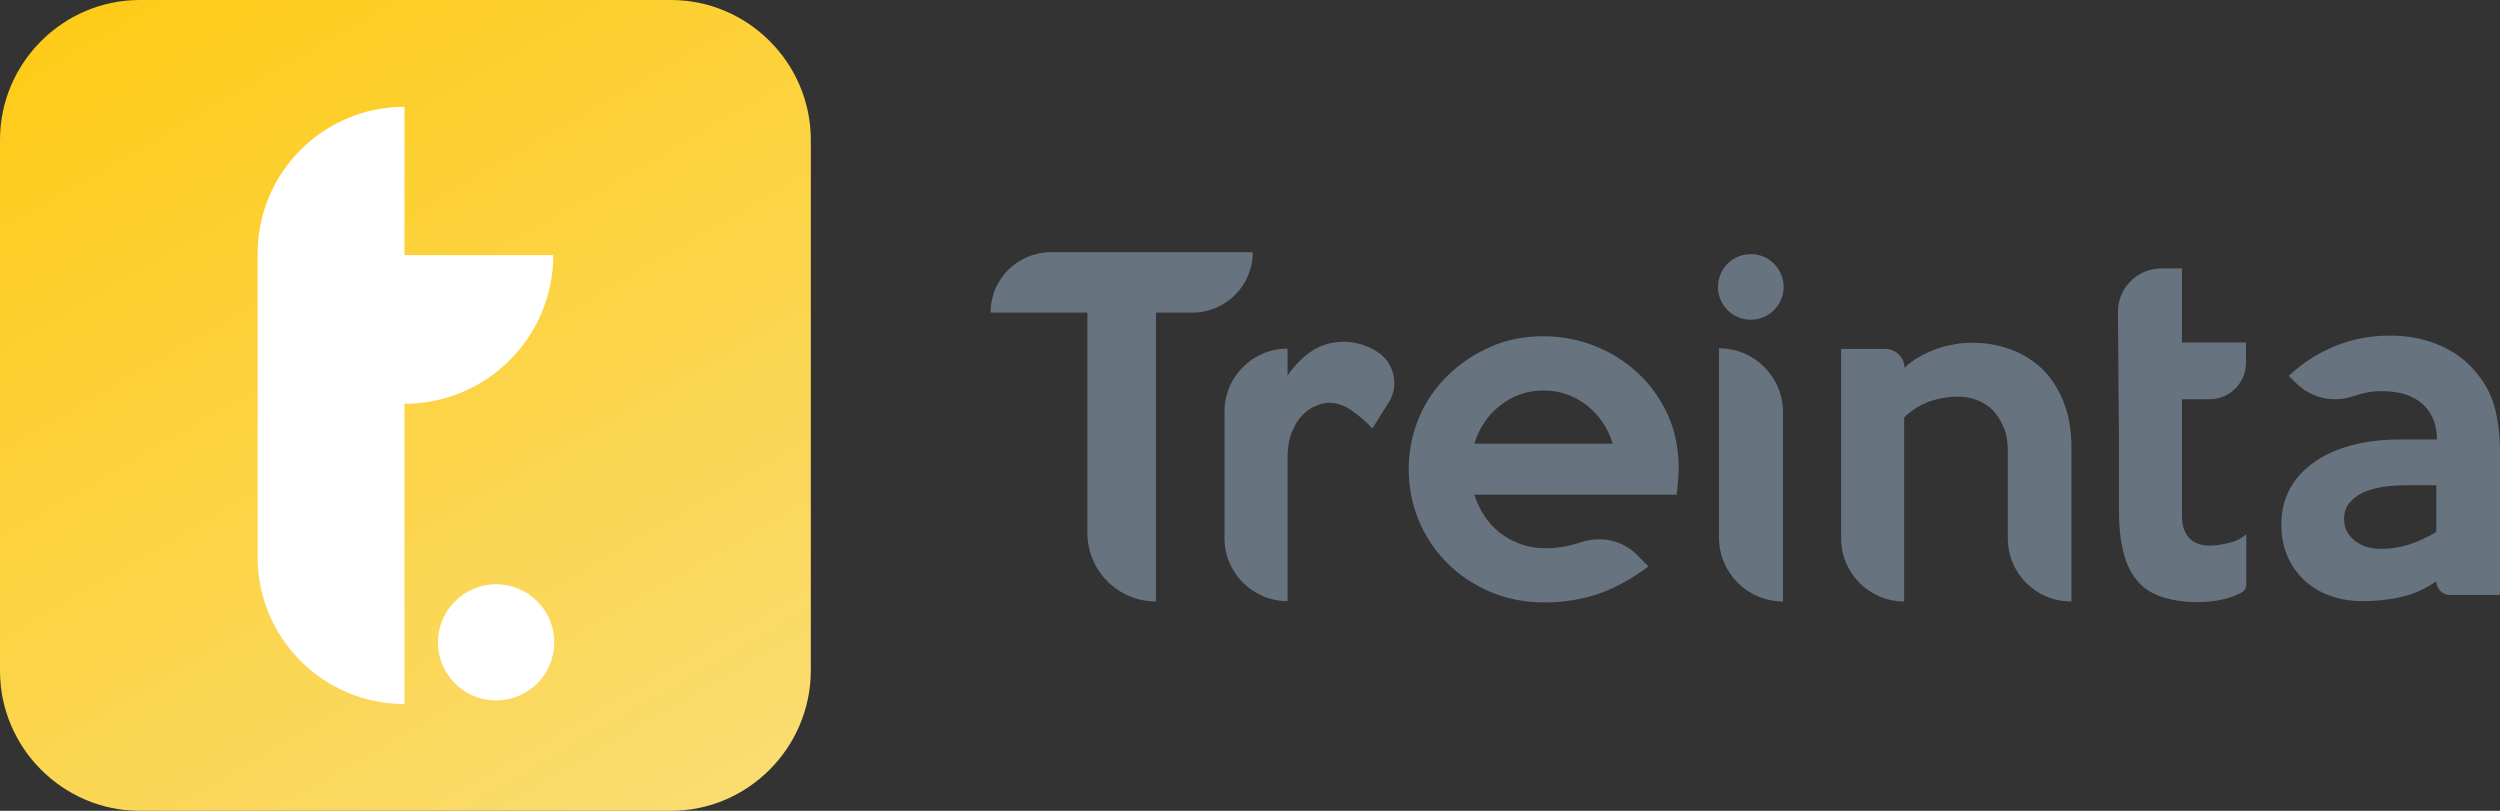 <svg width="148" height="48" viewBox="0 0 148 48" fill="none" xmlns="http://www.w3.org/2000/svg">
<rect x="0" y="0" width="148" height="48" fill="#333333" stroke="none"/>
<path d="M58.642 18.505C58.642 16.525 60.239 14.93 62.219 14.93H74.163C74.163 16.91 72.567 18.505 70.586 18.505H68.432V35.606C66.181 35.606 64.374 33.781 64.374 31.552V18.505H58.642Z" fill="#67737E"/>
<path d="M82.222 23.808L81.242 25.364C80.876 24.961 80.472 24.615 80.03 24.308C79.588 24 79.145 23.846 78.703 23.846C78.453 23.846 78.203 23.904 77.914 24.019C77.626 24.135 77.356 24.308 77.106 24.577C76.856 24.826 76.645 25.172 76.472 25.595C76.299 26.018 76.222 26.537 76.222 27.151V35.587C74.164 35.587 72.49 33.915 72.49 31.859V24.365C72.49 22.309 74.164 20.637 76.222 20.637V22.232C76.664 21.598 77.164 21.099 77.703 20.753C78.241 20.407 78.857 20.234 79.53 20.234C80.184 20.234 80.838 20.407 81.453 20.772C81.453 20.772 81.472 20.772 81.472 20.791C82.53 21.406 82.857 22.79 82.222 23.808Z" fill="#67737E"/>
<path d="M99.379 27.728C99.379 27.978 99.359 28.227 99.34 28.477L99.263 29.284H87.281C87.415 29.707 87.608 30.13 87.858 30.514C88.108 30.898 88.416 31.244 88.781 31.532C89.147 31.821 89.55 32.032 90.012 32.205C90.474 32.378 90.974 32.455 91.531 32.455C92.205 32.455 92.878 32.34 93.551 32.109H93.57C94.743 31.706 96.051 31.974 96.917 32.858L97.59 33.531C96.551 34.3 95.532 34.857 94.551 35.183C93.551 35.51 92.512 35.664 91.397 35.664C90.281 35.664 89.223 35.453 88.243 35.049C87.262 34.626 86.415 34.069 85.704 33.358C84.992 32.647 84.415 31.821 84.011 30.86C83.607 29.899 83.396 28.881 83.396 27.785C83.396 26.69 83.607 25.672 84.011 24.711C84.415 23.75 84.992 22.924 85.723 22.213C86.454 21.502 87.3 20.945 88.262 20.522C89.223 20.099 90.262 19.907 91.378 19.907C92.435 19.907 93.436 20.099 94.416 20.484C95.378 20.868 96.244 21.406 96.974 22.098C97.725 22.79 98.302 23.616 98.744 24.577C99.167 25.518 99.379 26.575 99.379 27.728ZM95.474 26.267C95.186 25.326 94.666 24.557 93.916 23.981C93.166 23.404 92.32 23.116 91.358 23.116C90.435 23.116 89.589 23.404 88.839 23.981C88.089 24.557 87.569 25.326 87.281 26.267H95.474Z" fill="#67737E"/>
<path d="M103.648 18.927C102.571 18.927 101.706 18.062 101.706 16.986C101.706 15.91 102.571 15.045 103.648 15.045C104.725 15.045 105.591 15.91 105.591 16.986C105.591 18.062 104.725 18.927 103.648 18.927ZM105.552 35.606C103.456 35.606 101.764 33.915 101.764 31.82V20.618C103.86 20.618 105.552 22.309 105.552 24.403V35.606Z" fill="#67737E"/>
<path d="M122.593 35.606C120.535 35.606 118.862 33.934 118.862 31.878V26.69C118.862 26.152 118.785 25.691 118.612 25.288C118.439 24.884 118.227 24.538 117.958 24.269C117.689 24 117.362 23.808 117.015 23.673C116.669 23.539 116.285 23.481 115.919 23.481C115.342 23.481 114.784 23.577 114.227 23.77C113.669 23.962 113.169 24.288 112.726 24.711V35.606C110.669 35.606 108.995 33.934 108.995 31.878V20.657H111.611C112.226 20.657 112.746 21.156 112.746 21.771C112.977 21.541 113.246 21.348 113.573 21.156C113.9 20.964 114.246 20.81 114.592 20.676C114.938 20.541 115.304 20.445 115.688 20.388C116.054 20.311 116.419 20.291 116.765 20.291C117.516 20.291 118.246 20.407 118.958 20.657C119.65 20.906 120.285 21.271 120.824 21.771C121.362 22.271 121.805 22.924 122.132 23.712C122.459 24.5 122.632 25.441 122.632 26.537V35.606H122.593Z" fill="#67737E"/>
<path d="M147.962 35.221H145.038C144.596 35.221 144.23 34.856 144.23 34.414C143.576 34.856 142.884 35.183 142.153 35.337C141.422 35.51 140.672 35.587 139.884 35.587C139.153 35.587 138.499 35.471 137.922 35.26C137.326 35.049 136.825 34.741 136.402 34.338C135.979 33.934 135.633 33.454 135.402 32.896C135.171 32.339 135.056 31.724 135.056 31.052C135.056 30.206 135.248 29.476 135.614 28.842C135.979 28.208 136.499 27.689 137.133 27.266C137.768 26.844 138.518 26.536 139.364 26.325C140.211 26.113 141.134 26.017 142.115 26.017H144.269C144.269 25.133 143.98 24.442 143.422 23.923C142.846 23.404 142.038 23.154 140.961 23.154C140.441 23.154 139.903 23.25 139.364 23.442H139.345C138.153 23.865 136.825 23.577 135.922 22.674L135.498 22.251C136.287 21.502 137.21 20.906 138.249 20.483C139.287 20.061 140.364 19.868 141.48 19.868C142.519 19.868 143.442 20.041 144.25 20.368C145.057 20.695 145.711 21.117 146.211 21.636C146.865 22.29 147.327 23.02 147.596 23.827C147.865 24.634 148 25.672 148 26.94V35.221H147.962ZM144.23 31.494V28.727H142.519C141.999 28.727 141.518 28.765 141.057 28.823C140.595 28.9 140.211 29.015 139.864 29.169C139.518 29.342 139.268 29.553 139.057 29.803C138.864 30.053 138.768 30.379 138.768 30.725C138.768 31.244 138.98 31.667 139.384 31.993C139.787 32.32 140.307 32.493 140.941 32.493C141.499 32.493 142.038 32.416 142.595 32.243C143.134 32.07 143.673 31.82 144.23 31.494Z" fill="#67737E"/>
<path d="M125.401 20.772L125.382 18.485C125.363 17.044 126.536 15.891 127.959 15.891H129.171V20.272H132.96V21.483C132.96 22.674 131.998 23.635 130.806 23.635H129.171V30.437C129.171 30.822 129.209 31.129 129.306 31.36C129.402 31.609 129.517 31.782 129.69 31.936C129.844 32.071 130.017 32.166 130.229 32.224C130.421 32.282 130.633 32.301 130.863 32.301C131.152 32.301 131.517 32.243 131.921 32.147C132.344 32.051 132.691 31.878 132.979 31.628V34.626C132.979 34.818 132.864 34.991 132.691 35.087C132.383 35.241 132.037 35.376 131.652 35.472C131.152 35.587 130.652 35.645 130.152 35.645C129.267 35.645 128.536 35.529 127.921 35.318C127.325 35.106 126.824 34.78 126.478 34.319C126.113 33.877 125.844 33.3 125.69 32.608C125.517 31.917 125.44 31.11 125.44 30.168V25.537L125.42 23.616L125.401 20.772Z" fill="#67737E"/>
<path d="M39.721 48H8.279C3.726 48 0 44.272 0 39.718V8.282C0 3.728 3.726 0 8.279 0H39.721C44.274 0 48 3.728 48 8.282V39.718C47.981 44.272 44.274 48 39.721 48Z" fill="url(#paint0_linear_380_9525)"/>
<path d="M29.369 41.467C31.271 41.467 32.812 39.927 32.812 38.027C32.812 36.128 31.271 34.588 29.369 34.588C27.468 34.588 25.927 36.128 25.927 38.027C25.927 39.927 27.468 41.467 29.369 41.467Z" fill="white"/>
<path d="M23.945 15.103V14.392V11.395V6.322C19.156 6.322 15.252 10.203 15.252 15.007V15.103V16.602V32.993C15.252 37.777 19.137 41.678 23.945 41.678V27.651V23.904C28.811 23.904 32.754 19.965 32.754 15.103H23.945Z" fill="white"/>
<defs>
<linearGradient id="paint0_linear_380_9525" x1="38.866" y1="49.766" x2="9.112" y2="-1.749" gradientUnits="userSpaceOnUse">
<stop stop-color="#FADC71"/>
<stop offset="1" stop-color="#FECB18"/>
</linearGradient>
</defs>
</svg>
